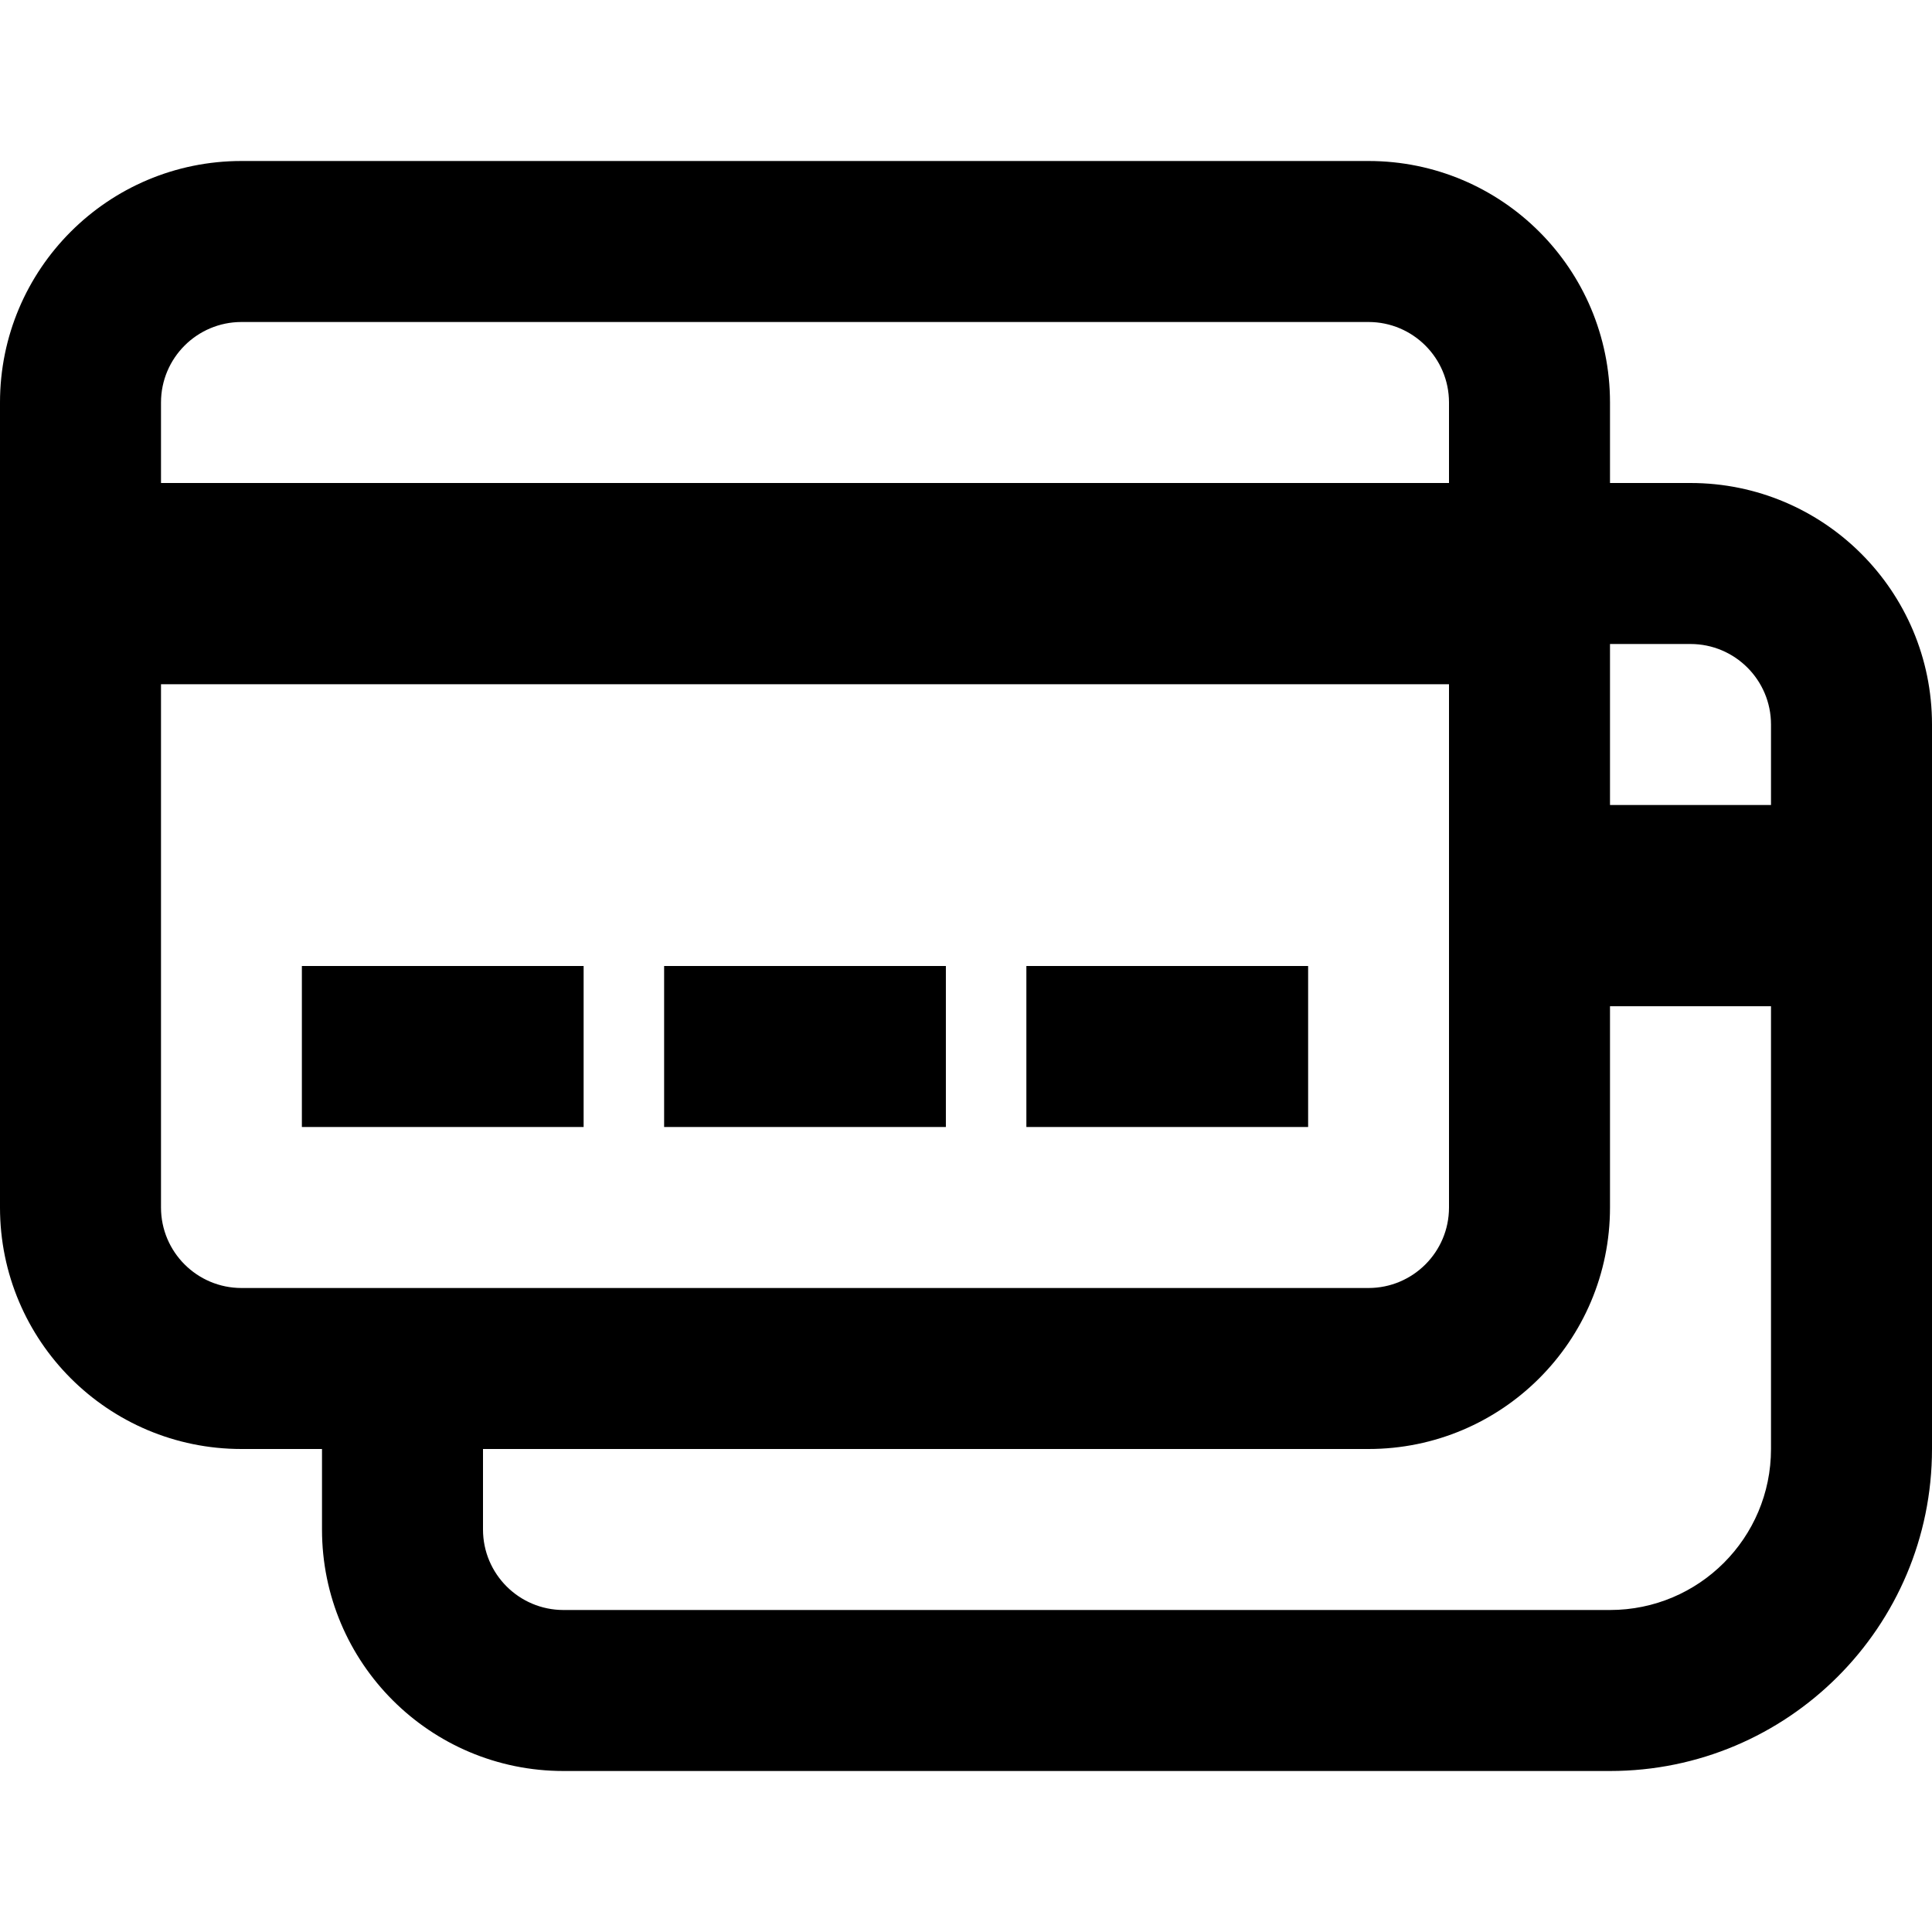 <svg  viewBox="0 0 24 24" fill="none" xmlns="http://www.w3.org/2000/svg">
<path d="M3.75 12H7.25V14H3.75V12Z" fill="currentColor"/>
<path d="M11.75 12H8.25V14H11.75V12Z" fill="currentColor"/>
<path d="M12.75 12H16.25V14H12.75V12Z" fill="currentColor"/>
<path fill-rule="evenodd" clip-rule="evenodd" d="M3 2C1.343 2 0 3.343 0 5V15C0 16.657 1.343 18 3 18H4V19C4 20.657 5.343 22 7 22H20C22.209 22 24 20.209 24 18V9C24 7.343 22.657 6 21 6H20V5C20 3.343 18.657 2 17 2H3ZM17 4H3C2.448 4 2 4.448 2 5V6H18V5C18 4.448 17.552 4 17 4ZM2 15V8.5H18V15C18 15.552 17.552 16 17 16H3C2.448 16 2 15.552 2 15ZM20 8V10H22V9C22 8.448 21.552 8 21 8H20ZM22 12.5H20V15C20 16.657 18.657 18 17 18H6V19C6 19.552 6.448 20 7 20H20C21.105 20 22 19.105 22 18V12.5Z" fill="currentColor"/>
</svg>
